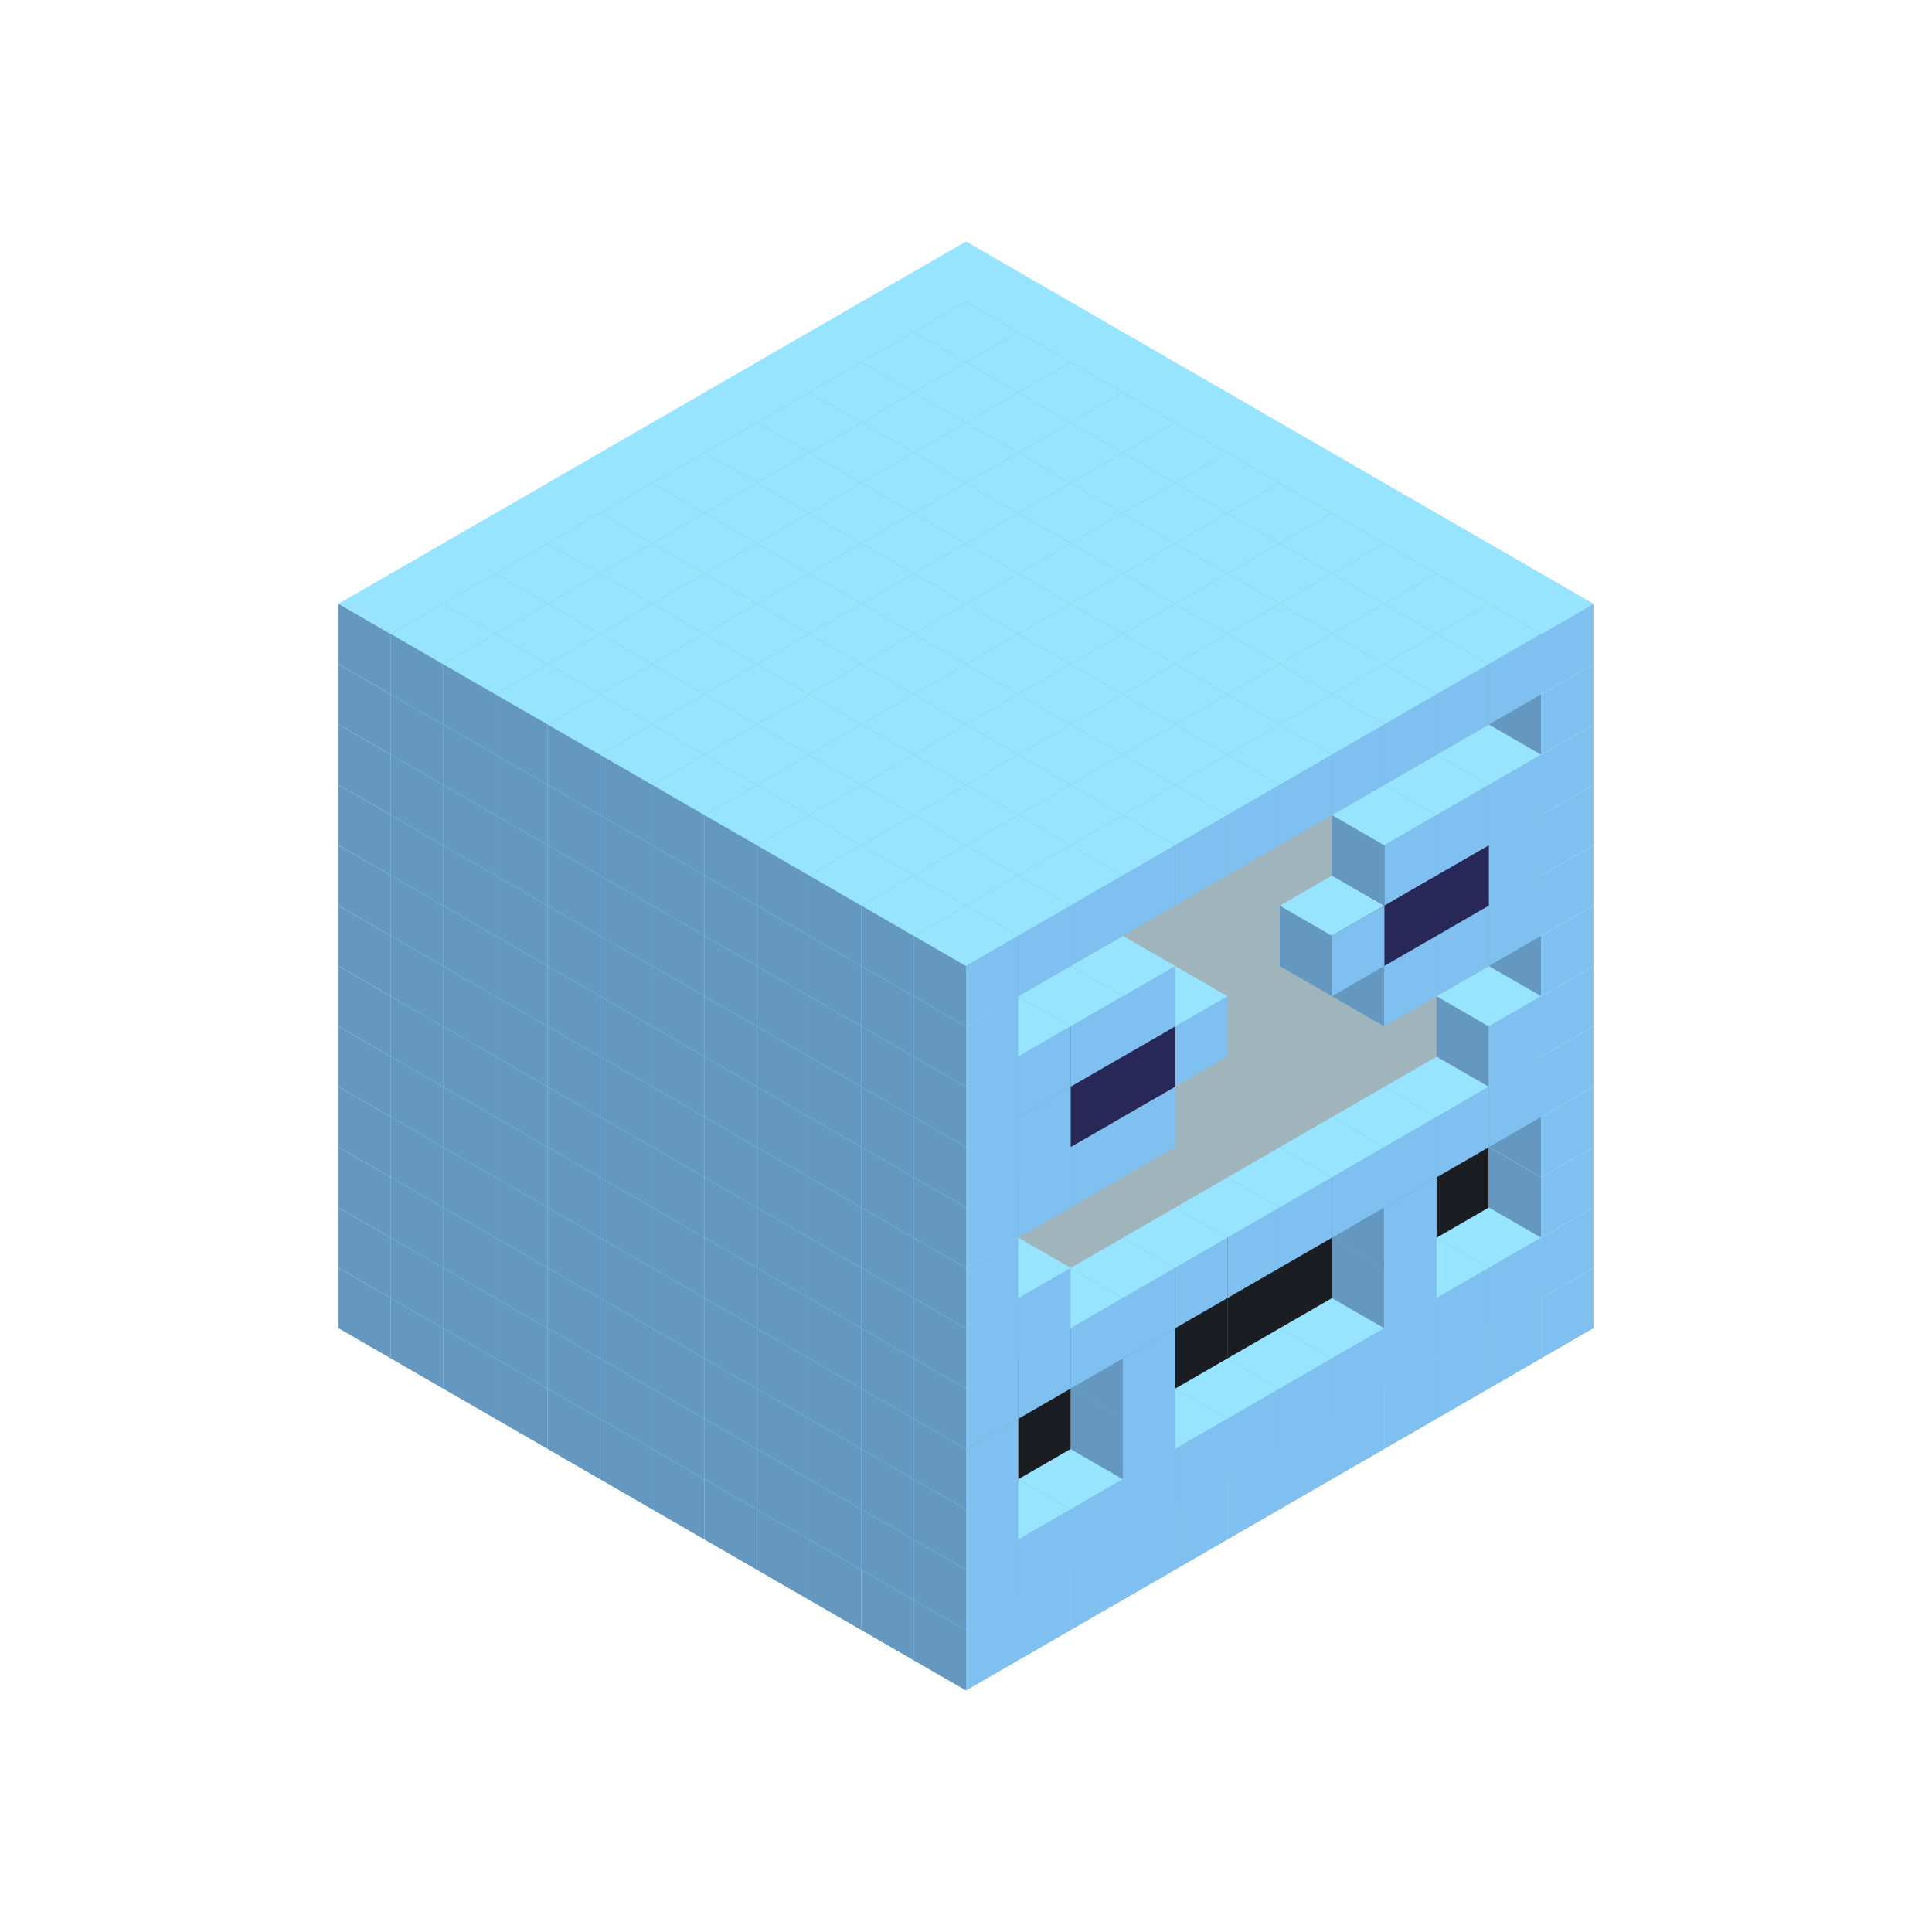
<svg width='600' height='600' viewBox='4436371 5550000 3200000 3200000' xmlns='http://www.w3.org/2000/svg' xmlns:xlink='http://www.w3.org/1999/xlink'>
<use xlink:href='#v-0x0000000d-1' transform='translate(983738,3600000)'/>
<use xlink:href='#v-0x0000000d-1' transform='translate(1070341,3650000)'/>
<use xlink:href='#v-0x0000000d-1' transform='translate(1156944,3700000)'/>
<use xlink:href='#v-0x0000000d-1' transform='translate(1243547,3750000)'/>
<use xlink:href='#v-0x0000000d-1' transform='translate(1330150,3800000)'/>
<use xlink:href='#v-0x0000000d-1' transform='translate(1416753,3850000)'/>
<use xlink:href='#v-0x0000000d-1' transform='translate(1503356,3900000)'/>
<use xlink:href='#v-0x0000000d-1' transform='translate(1589959,3950000)'/>
<use xlink:href='#v-0x0000000d-1' transform='translate(1676562,4000000)'/>
<use xlink:href='#v-0x0000000d-1' transform='translate(1763165,4050000)'/>
<use xlink:href='#v-0x0000000d-1' transform='translate(1849768,4100000)'/>
<use xlink:href='#v-0x0000000d-1' transform='translate(2889004,3600000)'/>
<use xlink:href='#v-0x0000000d-1' transform='translate(2802401,3650000)'/>
<use xlink:href='#v-0x0000000d-1' transform='translate(2715798,3700000)'/>
<use xlink:href='#v-0x0000000d-1' transform='translate(2629195,3750000)'/>
<use xlink:href='#v-0x0000000d-1' transform='translate(2542592,3800000)'/>
<use xlink:href='#v-0x0000000d-1' transform='translate(2455989,3850000)'/>
<use xlink:href='#v-0x0000000d-1' transform='translate(2369386,3900000)'/>
<use xlink:href='#v-0x0000000d-1' transform='translate(2282783,3950000)'/>
<use xlink:href='#v-0x0000000d-1' transform='translate(2196180,4000000)'/>
<use xlink:href='#v-0x0000000d-1' transform='translate(2109577,4050000)'/>
<use xlink:href='#v-0x0000000d-1' transform='translate(2022974,4100000)'/>
<use xlink:href='#v-0x0000000d-1' transform='translate(1936371,4150000)'/>
<use xlink:href='#v-0x0000000d-1' transform='translate(983738,3500000)'/>
<use xlink:href='#v-0x0000000d-1' transform='translate(1070341,3550000)'/>
<use xlink:href='#v-0x0000000d-1' transform='translate(1156944,3600000)'/>
<use xlink:href='#v-0x0000000d-1' transform='translate(1243547,3650000)'/>
<use xlink:href='#v-0x0000000d-1' transform='translate(1330150,3700000)'/>
<use xlink:href='#v-0x0000000d-1' transform='translate(1416753,3750000)'/>
<use xlink:href='#v-0x0000000d-1' transform='translate(1503356,3800000)'/>
<use xlink:href='#v-0x0000000d-1' transform='translate(1589959,3850000)'/>
<use xlink:href='#v-0x0000000d-1' transform='translate(1676562,3900000)'/>
<use xlink:href='#v-0x0000000d-1' transform='translate(1763165,3950000)'/>
<use xlink:href='#v-0x0000000d-2' transform='translate(2715798,3500000)'/>
<use xlink:href='#v-0x0000000d-2' transform='translate(2629195,3550000)'/>
<use xlink:href='#v-0x0000000d-2' transform='translate(2542592,3600000)'/>
<use xlink:href='#v-0x0000000d-2' transform='translate(2455989,3650000)'/>
<use xlink:href='#v-0x0000000d-2' transform='translate(2369386,3700000)'/>
<use xlink:href='#v-0x0000000d-2' transform='translate(2282783,3750000)'/>
<use xlink:href='#v-0x0000000d-2' transform='translate(2196180,3800000)'/>
<use xlink:href='#v-0x0000000d-2' transform='translate(2109577,3850000)'/>
<use xlink:href='#v-0x0000000d-2' transform='translate(2022974,3900000)'/>
<use xlink:href='#v-0x0000000d-2' transform='translate(1936371,3950000)'/>
<use xlink:href='#v-0x0000000d-1' transform='translate(1849768,4000000)'/>
<use xlink:href='#v-0x0000000d-1' transform='translate(2889004,3500000)'/>
<use xlink:href='#v-0x0000000d-1' transform='translate(2802401,3550000)'/>
<use xlink:href='#v-0x0000000d-1' transform='translate(2715798,3600000)'/>
<use xlink:href='#v-0x0000000d-1' transform='translate(2629195,3650000)'/>
<use xlink:href='#v-0x0000000d-1' transform='translate(2542592,3700000)'/>
<use xlink:href='#v-0x0000000d-1' transform='translate(2455989,3750000)'/>
<use xlink:href='#v-0x0000000d-1' transform='translate(2369386,3800000)'/>
<use xlink:href='#v-0x0000000d-1' transform='translate(2282783,3850000)'/>
<use xlink:href='#v-0x0000000d-1' transform='translate(2196180,3900000)'/>
<use xlink:href='#v-0x0000000d-1' transform='translate(2109577,3950000)'/>
<use xlink:href='#v-0x0000000d-1' transform='translate(2022974,4000000)'/>
<use xlink:href='#v-0x0000000d-1' transform='translate(1936371,4050000)'/>
<use xlink:href='#v-0x0000000d-1' transform='translate(983738,3400000)'/>
<use xlink:href='#v-0x0000000d-1' transform='translate(1070341,3450000)'/>
<use xlink:href='#v-0x0000000d-1' transform='translate(1156944,3500000)'/>
<use xlink:href='#v-0x0000000d-1' transform='translate(1243547,3550000)'/>
<use xlink:href='#v-0x0000000d-1' transform='translate(1330150,3600000)'/>
<use xlink:href='#v-0x0000000d-1' transform='translate(1416753,3650000)'/>
<use xlink:href='#v-0x0000000d-1' transform='translate(1503356,3700000)'/>
<use xlink:href='#v-0x0000000d-1' transform='translate(1589959,3750000)'/>
<use xlink:href='#v-0x0000000d-1' transform='translate(1676562,3800000)'/>
<use xlink:href='#v-0x0000000d-1' transform='translate(1763165,3850000)'/>
<use xlink:href='#v-0x0000000d-4' transform='translate(2715798,3400000)'/>
<use xlink:href='#v-0x0000000d-4' transform='translate(2629195,3450000)'/>
<use xlink:href='#v-0x0000000d-4' transform='translate(2542592,3500000)'/>
<use xlink:href='#v-0x0000000d-4' transform='translate(2455989,3550000)'/>
<use xlink:href='#v-0x0000000d-4' transform='translate(2369386,3600000)'/>
<use xlink:href='#v-0x0000000d-4' transform='translate(2282783,3650000)'/>
<use xlink:href='#v-0x0000000d-4' transform='translate(2196180,3700000)'/>
<use xlink:href='#v-0x0000000d-4' transform='translate(2109577,3750000)'/>
<use xlink:href='#v-0x0000000d-4' transform='translate(2022974,3800000)'/>
<use xlink:href='#v-0x0000000d-4' transform='translate(1936371,3850000)'/>
<use xlink:href='#v-0x0000000d-1' transform='translate(1849768,3900000)'/>
<use xlink:href='#v-0x0000000d-1' transform='translate(2889004,3400000)'/>
<use xlink:href='#v-0x0000000d-1' transform='translate(2629195,3550000)'/>
<use xlink:href='#v-0x0000000d-1' transform='translate(2196180,3800000)'/>
<use xlink:href='#v-0x0000000d-1' transform='translate(1936371,3950000)'/>
<use xlink:href='#v-0x0000000d-1' transform='translate(983738,3300000)'/>
<use xlink:href='#v-0x0000000d-1' transform='translate(1070341,3350000)'/>
<use xlink:href='#v-0x0000000d-1' transform='translate(1156944,3400000)'/>
<use xlink:href='#v-0x0000000d-1' transform='translate(1243547,3450000)'/>
<use xlink:href='#v-0x0000000d-1' transform='translate(1330150,3500000)'/>
<use xlink:href='#v-0x0000000d-1' transform='translate(1416753,3550000)'/>
<use xlink:href='#v-0x0000000d-1' transform='translate(1503356,3600000)'/>
<use xlink:href='#v-0x0000000d-1' transform='translate(1589959,3650000)'/>
<use xlink:href='#v-0x0000000d-1' transform='translate(1676562,3700000)'/>
<use xlink:href='#v-0x0000000d-1' transform='translate(1763165,3750000)'/>
<use xlink:href='#v-0x0000000d-4' transform='translate(2715798,3300000)'/>
<use xlink:href='#v-0x0000000d-4' transform='translate(2629195,3350000)'/>
<use xlink:href='#v-0x0000000d-4' transform='translate(2542592,3400000)'/>
<use xlink:href='#v-0x0000000d-4' transform='translate(2455989,3450000)'/>
<use xlink:href='#v-0x0000000d-4' transform='translate(2369386,3500000)'/>
<use xlink:href='#v-0x0000000d-4' transform='translate(2282783,3550000)'/>
<use xlink:href='#v-0x0000000d-4' transform='translate(2196180,3600000)'/>
<use xlink:href='#v-0x0000000d-4' transform='translate(2109577,3650000)'/>
<use xlink:href='#v-0x0000000d-4' transform='translate(2022974,3700000)'/>
<use xlink:href='#v-0x0000000d-4' transform='translate(1936371,3750000)'/>
<use xlink:href='#v-0x0000000d-1' transform='translate(1849768,3800000)'/>
<use xlink:href='#v-0x0000000d-1' transform='translate(2889004,3300000)'/>
<use xlink:href='#v-0x0000000d-1' transform='translate(2629195,3450000)'/>
<use xlink:href='#v-0x0000000d-1' transform='translate(2196180,3700000)'/>
<use xlink:href='#v-0x0000000d-1' transform='translate(1936371,3850000)'/>
<use xlink:href='#v-0x0000000d-1' transform='translate(983738,3200000)'/>
<use xlink:href='#v-0x0000000d-1' transform='translate(1070341,3250000)'/>
<use xlink:href='#v-0x0000000d-1' transform='translate(1156944,3300000)'/>
<use xlink:href='#v-0x0000000d-1' transform='translate(1243547,3350000)'/>
<use xlink:href='#v-0x0000000d-1' transform='translate(1330150,3400000)'/>
<use xlink:href='#v-0x0000000d-1' transform='translate(1416753,3450000)'/>
<use xlink:href='#v-0x0000000d-1' transform='translate(1503356,3500000)'/>
<use xlink:href='#v-0x0000000d-1' transform='translate(1589959,3550000)'/>
<use xlink:href='#v-0x0000000d-1' transform='translate(1676562,3600000)'/>
<use xlink:href='#v-0x0000000d-1' transform='translate(1763165,3650000)'/>
<use xlink:href='#v-0x0000000d-2' transform='translate(2715798,3200000)'/>
<use xlink:href='#v-0x0000000d-2' transform='translate(2629195,3250000)'/>
<use xlink:href='#v-0x0000000d-2' transform='translate(2542592,3300000)'/>
<use xlink:href='#v-0x0000000d-2' transform='translate(2455989,3350000)'/>
<use xlink:href='#v-0x0000000d-2' transform='translate(2369386,3400000)'/>
<use xlink:href='#v-0x0000000d-2' transform='translate(2282783,3450000)'/>
<use xlink:href='#v-0x0000000d-2' transform='translate(2196180,3500000)'/>
<use xlink:href='#v-0x0000000d-2' transform='translate(2109577,3550000)'/>
<use xlink:href='#v-0x0000000d-2' transform='translate(2022974,3600000)'/>
<use xlink:href='#v-0x0000000d-2' transform='translate(1936371,3650000)'/>
<use xlink:href='#v-0x0000000d-1' transform='translate(1849768,3700000)'/>
<use xlink:href='#v-0x0000000d-1' transform='translate(2889004,3200000)'/>
<use xlink:href='#v-0x0000000d-1' transform='translate(2802401,3250000)'/>
<use xlink:href='#v-0x0000000d-1' transform='translate(2715798,3300000)'/>
<use xlink:href='#v-0x0000000d-1' transform='translate(2629195,3350000)'/>
<use xlink:href='#v-0x0000000d-1' transform='translate(2542592,3400000)'/>
<use xlink:href='#v-0x0000000d-1' transform='translate(2455989,3450000)'/>
<use xlink:href='#v-0x0000000d-1' transform='translate(2369386,3500000)'/>
<use xlink:href='#v-0x0000000d-1' transform='translate(2282783,3550000)'/>
<use xlink:href='#v-0x0000000d-1' transform='translate(2196180,3600000)'/>
<use xlink:href='#v-0x0000000d-1' transform='translate(2109577,3650000)'/>
<use xlink:href='#v-0x0000000d-1' transform='translate(2022974,3700000)'/>
<use xlink:href='#v-0x0000000d-1' transform='translate(1936371,3750000)'/>
<use xlink:href='#v-0x0000000d-1' transform='translate(983738,3100000)'/>
<use xlink:href='#v-0x0000000d-1' transform='translate(1070341,3150000)'/>
<use xlink:href='#v-0x0000000d-1' transform='translate(1156944,3200000)'/>
<use xlink:href='#v-0x0000000d-1' transform='translate(1243547,3250000)'/>
<use xlink:href='#v-0x0000000d-1' transform='translate(1330150,3300000)'/>
<use xlink:href='#v-0x0000000d-1' transform='translate(1416753,3350000)'/>
<use xlink:href='#v-0x0000000d-1' transform='translate(1503356,3400000)'/>
<use xlink:href='#v-0x0000000d-1' transform='translate(1589959,3450000)'/>
<use xlink:href='#v-0x0000000d-1' transform='translate(1676562,3500000)'/>
<use xlink:href='#v-0x0000000d-1' transform='translate(1763165,3550000)'/>
<use xlink:href='#v-0x0000000d-2' transform='translate(2715798,3100000)'/>
<use xlink:href='#v-0x0000000d-2' transform='translate(2629195,3150000)'/>
<use xlink:href='#v-0x0000000d-2' transform='translate(2542592,3200000)'/>
<use xlink:href='#v-0x0000000d-2' transform='translate(2455989,3250000)'/>
<use xlink:href='#v-0x0000000d-2' transform='translate(2369386,3300000)'/>
<use xlink:href='#v-0x0000000d-2' transform='translate(2282783,3350000)'/>
<use xlink:href='#v-0x0000000d-2' transform='translate(2196180,3400000)'/>
<use xlink:href='#v-0x0000000d-2' transform='translate(2109577,3450000)'/>
<use xlink:href='#v-0x0000000d-2' transform='translate(2022974,3500000)'/>
<use xlink:href='#v-0x0000000d-2' transform='translate(1936371,3550000)'/>
<use xlink:href='#v-0x0000000d-1' transform='translate(1849768,3600000)'/>
<use xlink:href='#v-0x0000000d-1' transform='translate(2889004,3100000)'/>
<use xlink:href='#v-0x0000000d-1' transform='translate(2802401,3150000)'/>
<use xlink:href='#v-0x0000000d-1' transform='translate(2022974,3600000)'/>
<use xlink:href='#v-0x0000000d-1' transform='translate(1936371,3650000)'/>
<use xlink:href='#v-0x0000000d-1' transform='translate(983738,3000000)'/>
<use xlink:href='#v-0x0000000d-1' transform='translate(1070341,3050000)'/>
<use xlink:href='#v-0x0000000d-1' transform='translate(1156944,3100000)'/>
<use xlink:href='#v-0x0000000d-1' transform='translate(1243547,3150000)'/>
<use xlink:href='#v-0x0000000d-1' transform='translate(1330150,3200000)'/>
<use xlink:href='#v-0x0000000d-1' transform='translate(1416753,3250000)'/>
<use xlink:href='#v-0x0000000d-1' transform='translate(1503356,3300000)'/>
<use xlink:href='#v-0x0000000d-1' transform='translate(1589959,3350000)'/>
<use xlink:href='#v-0x0000000d-1' transform='translate(1676562,3400000)'/>
<use xlink:href='#v-0x0000000d-1' transform='translate(1763165,3450000)'/>
<use xlink:href='#v-0x0000000d-2' transform='translate(2715798,3000000)'/>
<use xlink:href='#v-0x0000000d-2' transform='translate(2629195,3050000)'/>
<use xlink:href='#v-0x0000000d-2' transform='translate(2542592,3100000)'/>
<use xlink:href='#v-0x0000000d-2' transform='translate(2455989,3150000)'/>
<use xlink:href='#v-0x0000000d-2' transform='translate(2369386,3200000)'/>
<use xlink:href='#v-0x0000000d-2' transform='translate(2282783,3250000)'/>
<use xlink:href='#v-0x0000000d-2' transform='translate(2196180,3300000)'/>
<use xlink:href='#v-0x0000000d-2' transform='translate(2109577,3350000)'/>
<use xlink:href='#v-0x0000000d-2' transform='translate(2022974,3400000)'/>
<use xlink:href='#v-0x0000000d-2' transform='translate(1936371,3450000)'/>
<use xlink:href='#v-0x0000000d-1' transform='translate(1849768,3500000)'/>
<use xlink:href='#v-0x0000000d-1' transform='translate(2889004,3000000)'/>
<use xlink:href='#v-0x0000000d-1' transform='translate(1936371,3550000)'/>
<use xlink:href='#v-0x0000000d-1' transform='translate(983738,2900000)'/>
<use xlink:href='#v-0x0000000d-1' transform='translate(1070341,2950000)'/>
<use xlink:href='#v-0x0000000d-1' transform='translate(1156944,3000000)'/>
<use xlink:href='#v-0x0000000d-1' transform='translate(1243547,3050000)'/>
<use xlink:href='#v-0x0000000d-1' transform='translate(1330150,3100000)'/>
<use xlink:href='#v-0x0000000d-1' transform='translate(1416753,3150000)'/>
<use xlink:href='#v-0x0000000d-1' transform='translate(1503356,3200000)'/>
<use xlink:href='#v-0x0000000d-1' transform='translate(1589959,3250000)'/>
<use xlink:href='#v-0x0000000d-1' transform='translate(1676562,3300000)'/>
<use xlink:href='#v-0x0000000d-1' transform='translate(1763165,3350000)'/>
<use xlink:href='#v-0x0000000d-2' transform='translate(2715798,2900000)'/>
<use xlink:href='#v-0x0000000d-2' transform='translate(2629195,2950000)'/>
<use xlink:href='#v-0x0000000d-2' transform='translate(2542592,3000000)'/>
<use xlink:href='#v-0x0000000d-2' transform='translate(2455989,3050000)'/>
<use xlink:href='#v-0x0000000d-2' transform='translate(2369386,3100000)'/>
<use xlink:href='#v-0x0000000d-2' transform='translate(2282783,3150000)'/>
<use xlink:href='#v-0x0000000d-2' transform='translate(2196180,3200000)'/>
<use xlink:href='#v-0x0000000d-2' transform='translate(2109577,3250000)'/>
<use xlink:href='#v-0x0000000d-2' transform='translate(2022974,3300000)'/>
<use xlink:href='#v-0x0000000d-2' transform='translate(1936371,3350000)'/>
<use xlink:href='#v-0x0000000d-1' transform='translate(1849768,3400000)'/>
<use xlink:href='#v-0x0000000d-1' transform='translate(2889004,2900000)'/>
<use xlink:href='#v-0x0000000d-1' transform='translate(2802401,2950000)'/>
<use xlink:href='#v-0x0000000d-1' transform='translate(2715798,3000000)'/>
<use xlink:href='#v-0x0000000d-1' transform='translate(2629195,3050000)'/>
<use xlink:href='#v-0x0000000d-1' transform='translate(2196180,3300000)'/>
<use xlink:href='#v-0x0000000d-1' transform='translate(2109577,3350000)'/>
<use xlink:href='#v-0x0000000d-1' transform='translate(2022974,3400000)'/>
<use xlink:href='#v-0x0000000d-1' transform='translate(1936371,3450000)'/>
<use xlink:href='#v-0x0000000d-1' transform='translate(983738,2800000)'/>
<use xlink:href='#v-0x0000000d-1' transform='translate(1070341,2850000)'/>
<use xlink:href='#v-0x0000000d-1' transform='translate(1156944,2900000)'/>
<use xlink:href='#v-0x0000000d-1' transform='translate(1243547,2950000)'/>
<use xlink:href='#v-0x0000000d-1' transform='translate(1330150,3000000)'/>
<use xlink:href='#v-0x0000000d-1' transform='translate(1416753,3050000)'/>
<use xlink:href='#v-0x0000000d-1' transform='translate(1503356,3100000)'/>
<use xlink:href='#v-0x0000000d-1' transform='translate(1589959,3150000)'/>
<use xlink:href='#v-0x0000000d-1' transform='translate(1676562,3200000)'/>
<use xlink:href='#v-0x0000000d-1' transform='translate(1763165,3250000)'/>
<use xlink:href='#v-0x0000000d-2' transform='translate(2715798,2800000)'/>
<use xlink:href='#v-0x0000000d-2' transform='translate(2629195,2850000)'/>
<use xlink:href='#v-0x0000000d-2' transform='translate(2542592,2900000)'/>
<use xlink:href='#v-0x0000000d-2' transform='translate(2455989,2950000)'/>
<use xlink:href='#v-0x0000000d-2' transform='translate(2369386,3000000)'/>
<use xlink:href='#v-0x0000000d-2' transform='translate(2282783,3050000)'/>
<use xlink:href='#v-0x0000000d-2' transform='translate(2196180,3100000)'/>
<use xlink:href='#v-0x0000000d-2' transform='translate(2109577,3150000)'/>
<use xlink:href='#v-0x0000000d-2' transform='translate(2022974,3200000)'/>
<use xlink:href='#v-0x0000000d-2' transform='translate(1936371,3250000)'/>
<use xlink:href='#v-0x0000000d-1' transform='translate(1849768,3300000)'/>
<use xlink:href='#v-0x0000000d-1' transform='translate(2889004,2800000)'/>
<use xlink:href='#v-0x0000000d-1' transform='translate(2802401,2850000)'/>
<use xlink:href='#v-0x0000000d-3' transform='translate(2715798,2900000)'/>
<use xlink:href='#v-0x0000000d-3' transform='translate(2629195,2950000)'/>
<use xlink:href='#v-0x0000000d-1' transform='translate(2542592,3000000)'/>
<use xlink:href='#v-0x0000000d-1' transform='translate(2282783,3150000)'/>
<use xlink:href='#v-0x0000000d-3' transform='translate(2196180,3200000)'/>
<use xlink:href='#v-0x0000000d-3' transform='translate(2109577,3250000)'/>
<use xlink:href='#v-0x0000000d-1' transform='translate(2022974,3300000)'/>
<use xlink:href='#v-0x0000000d-1' transform='translate(1936371,3350000)'/>
<use xlink:href='#v-0x0000000d-1' transform='translate(983738,2700000)'/>
<use xlink:href='#v-0x0000000d-1' transform='translate(1070341,2750000)'/>
<use xlink:href='#v-0x0000000d-1' transform='translate(1156944,2800000)'/>
<use xlink:href='#v-0x0000000d-1' transform='translate(1243547,2850000)'/>
<use xlink:href='#v-0x0000000d-1' transform='translate(1330150,2900000)'/>
<use xlink:href='#v-0x0000000d-1' transform='translate(1416753,2950000)'/>
<use xlink:href='#v-0x0000000d-1' transform='translate(1503356,3000000)'/>
<use xlink:href='#v-0x0000000d-1' transform='translate(1589959,3050000)'/>
<use xlink:href='#v-0x0000000d-1' transform='translate(1676562,3100000)'/>
<use xlink:href='#v-0x0000000d-1' transform='translate(1763165,3150000)'/>
<use xlink:href='#v-0x0000000d-2' transform='translate(2715798,2700000)'/>
<use xlink:href='#v-0x0000000d-2' transform='translate(2629195,2750000)'/>
<use xlink:href='#v-0x0000000d-2' transform='translate(2542592,2800000)'/>
<use xlink:href='#v-0x0000000d-2' transform='translate(2455989,2850000)'/>
<use xlink:href='#v-0x0000000d-2' transform='translate(2369386,2900000)'/>
<use xlink:href='#v-0x0000000d-2' transform='translate(2282783,2950000)'/>
<use xlink:href='#v-0x0000000d-2' transform='translate(2196180,3000000)'/>
<use xlink:href='#v-0x0000000d-2' transform='translate(2109577,3050000)'/>
<use xlink:href='#v-0x0000000d-2' transform='translate(2022974,3100000)'/>
<use xlink:href='#v-0x0000000d-2' transform='translate(1936371,3150000)'/>
<use xlink:href='#v-0x0000000d-1' transform='translate(1849768,3200000)'/>
<use xlink:href='#v-0x0000000d-1' transform='translate(2889004,2700000)'/>
<use xlink:href='#v-0x0000000d-1' transform='translate(2802401,2750000)'/>
<use xlink:href='#v-0x0000000d-1' transform='translate(2715798,2800000)'/>
<use xlink:href='#v-0x0000000d-1' transform='translate(2629195,2850000)'/>
<use xlink:href='#v-0x0000000d-1' transform='translate(2196180,3100000)'/>
<use xlink:href='#v-0x0000000d-1' transform='translate(2109577,3150000)'/>
<use xlink:href='#v-0x0000000d-1' transform='translate(2022974,3200000)'/>
<use xlink:href='#v-0x0000000d-1' transform='translate(1936371,3250000)'/>
<use xlink:href='#v-0x0000000d-1' transform='translate(983738,2600000)'/>
<use xlink:href='#v-0x0000000d-1' transform='translate(1070341,2650000)'/>
<use xlink:href='#v-0x0000000d-1' transform='translate(1156944,2700000)'/>
<use xlink:href='#v-0x0000000d-1' transform='translate(1243547,2750000)'/>
<use xlink:href='#v-0x0000000d-1' transform='translate(1330150,2800000)'/>
<use xlink:href='#v-0x0000000d-1' transform='translate(1416753,2850000)'/>
<use xlink:href='#v-0x0000000d-1' transform='translate(1503356,2900000)'/>
<use xlink:href='#v-0x0000000d-1' transform='translate(1589959,2950000)'/>
<use xlink:href='#v-0x0000000d-1' transform='translate(1676562,3000000)'/>
<use xlink:href='#v-0x0000000d-1' transform='translate(1763165,3050000)'/>
<use xlink:href='#v-0x0000000d-2' transform='translate(2715798,2600000)'/>
<use xlink:href='#v-0x0000000d-2' transform='translate(2629195,2650000)'/>
<use xlink:href='#v-0x0000000d-2' transform='translate(2542592,2700000)'/>
<use xlink:href='#v-0x0000000d-2' transform='translate(2455989,2750000)'/>
<use xlink:href='#v-0x0000000d-2' transform='translate(2369386,2800000)'/>
<use xlink:href='#v-0x0000000d-2' transform='translate(2282783,2850000)'/>
<use xlink:href='#v-0x0000000d-2' transform='translate(2196180,2900000)'/>
<use xlink:href='#v-0x0000000d-2' transform='translate(2109577,2950000)'/>
<use xlink:href='#v-0x0000000d-2' transform='translate(2022974,3000000)'/>
<use xlink:href='#v-0x0000000d-2' transform='translate(1936371,3050000)'/>
<use xlink:href='#v-0x0000000d-1' transform='translate(1849768,3100000)'/>
<use xlink:href='#v-0x0000000d-1' transform='translate(2889004,2600000)'/>
<use xlink:href='#v-0x0000000d-1' transform='translate(1936371,3150000)'/>
<use xlink:href='#v-0x0000000d-1' transform='translate(1936371,1950000)'/>
<use xlink:href='#v-0x0000000d-1' transform='translate(1849768,2000000)'/>
<use xlink:href='#v-0x0000000d-1' transform='translate(1763165,2050000)'/>
<use xlink:href='#v-0x0000000d-1' transform='translate(1676562,2100000)'/>
<use xlink:href='#v-0x0000000d-1' transform='translate(1589959,2150000)'/>
<use xlink:href='#v-0x0000000d-1' transform='translate(1503356,2200000)'/>
<use xlink:href='#v-0x0000000d-1' transform='translate(1416753,2250000)'/>
<use xlink:href='#v-0x0000000d-1' transform='translate(1330150,2300000)'/>
<use xlink:href='#v-0x0000000d-1' transform='translate(1243547,2350000)'/>
<use xlink:href='#v-0x0000000d-1' transform='translate(1156944,2400000)'/>
<use xlink:href='#v-0x0000000d-1' transform='translate(1070341,2450000)'/>
<use xlink:href='#v-0x0000000d-1' transform='translate(983738,2500000)'/>
<use xlink:href='#v-0x0000000d-1' transform='translate(2022974,2000000)'/>
<use xlink:href='#v-0x0000000d-1' transform='translate(1936371,2050000)'/>
<use xlink:href='#v-0x0000000d-1' transform='translate(1849768,2100000)'/>
<use xlink:href='#v-0x0000000d-1' transform='translate(1763165,2150000)'/>
<use xlink:href='#v-0x0000000d-1' transform='translate(1676562,2200000)'/>
<use xlink:href='#v-0x0000000d-1' transform='translate(1589959,2250000)'/>
<use xlink:href='#v-0x0000000d-1' transform='translate(1503356,2300000)'/>
<use xlink:href='#v-0x0000000d-1' transform='translate(1416753,2350000)'/>
<use xlink:href='#v-0x0000000d-1' transform='translate(1330150,2400000)'/>
<use xlink:href='#v-0x0000000d-1' transform='translate(1243547,2450000)'/>
<use xlink:href='#v-0x0000000d-1' transform='translate(1156944,2500000)'/>
<use xlink:href='#v-0x0000000d-1' transform='translate(1070341,2550000)'/>
<use xlink:href='#v-0x0000000d-1' transform='translate(2109577,2050000)'/>
<use xlink:href='#v-0x0000000d-1' transform='translate(2022974,2100000)'/>
<use xlink:href='#v-0x0000000d-1' transform='translate(1936371,2150000)'/>
<use xlink:href='#v-0x0000000d-1' transform='translate(1849768,2200000)'/>
<use xlink:href='#v-0x0000000d-1' transform='translate(1763165,2250000)'/>
<use xlink:href='#v-0x0000000d-1' transform='translate(1676562,2300000)'/>
<use xlink:href='#v-0x0000000d-1' transform='translate(1589959,2350000)'/>
<use xlink:href='#v-0x0000000d-1' transform='translate(1503356,2400000)'/>
<use xlink:href='#v-0x0000000d-1' transform='translate(1416753,2450000)'/>
<use xlink:href='#v-0x0000000d-1' transform='translate(1330150,2500000)'/>
<use xlink:href='#v-0x0000000d-1' transform='translate(1243547,2550000)'/>
<use xlink:href='#v-0x0000000d-1' transform='translate(1156944,2600000)'/>
<use xlink:href='#v-0x0000000d-1' transform='translate(2196180,2100000)'/>
<use xlink:href='#v-0x0000000d-1' transform='translate(2109577,2150000)'/>
<use xlink:href='#v-0x0000000d-1' transform='translate(2022974,2200000)'/>
<use xlink:href='#v-0x0000000d-1' transform='translate(1936371,2250000)'/>
<use xlink:href='#v-0x0000000d-1' transform='translate(1849768,2300000)'/>
<use xlink:href='#v-0x0000000d-1' transform='translate(1763165,2350000)'/>
<use xlink:href='#v-0x0000000d-1' transform='translate(1676562,2400000)'/>
<use xlink:href='#v-0x0000000d-1' transform='translate(1589959,2450000)'/>
<use xlink:href='#v-0x0000000d-1' transform='translate(1503356,2500000)'/>
<use xlink:href='#v-0x0000000d-1' transform='translate(1416753,2550000)'/>
<use xlink:href='#v-0x0000000d-1' transform='translate(1330150,2600000)'/>
<use xlink:href='#v-0x0000000d-1' transform='translate(1243547,2650000)'/>
<use xlink:href='#v-0x0000000d-1' transform='translate(2282783,2150000)'/>
<use xlink:href='#v-0x0000000d-1' transform='translate(2196180,2200000)'/>
<use xlink:href='#v-0x0000000d-1' transform='translate(2109577,2250000)'/>
<use xlink:href='#v-0x0000000d-1' transform='translate(2022974,2300000)'/>
<use xlink:href='#v-0x0000000d-1' transform='translate(1936371,2350000)'/>
<use xlink:href='#v-0x0000000d-1' transform='translate(1849768,2400000)'/>
<use xlink:href='#v-0x0000000d-1' transform='translate(1763165,2450000)'/>
<use xlink:href='#v-0x0000000d-1' transform='translate(1676562,2500000)'/>
<use xlink:href='#v-0x0000000d-1' transform='translate(1589959,2550000)'/>
<use xlink:href='#v-0x0000000d-1' transform='translate(1503356,2600000)'/>
<use xlink:href='#v-0x0000000d-1' transform='translate(1416753,2650000)'/>
<use xlink:href='#v-0x0000000d-1' transform='translate(1330150,2700000)'/>
<use xlink:href='#v-0x0000000d-1' transform='translate(2369386,2200000)'/>
<use xlink:href='#v-0x0000000d-1' transform='translate(2282783,2250000)'/>
<use xlink:href='#v-0x0000000d-1' transform='translate(2196180,2300000)'/>
<use xlink:href='#v-0x0000000d-1' transform='translate(2109577,2350000)'/>
<use xlink:href='#v-0x0000000d-1' transform='translate(2022974,2400000)'/>
<use xlink:href='#v-0x0000000d-1' transform='translate(1936371,2450000)'/>
<use xlink:href='#v-0x0000000d-1' transform='translate(1849768,2500000)'/>
<use xlink:href='#v-0x0000000d-1' transform='translate(1763165,2550000)'/>
<use xlink:href='#v-0x0000000d-1' transform='translate(1676562,2600000)'/>
<use xlink:href='#v-0x0000000d-1' transform='translate(1589959,2650000)'/>
<use xlink:href='#v-0x0000000d-1' transform='translate(1503356,2700000)'/>
<use xlink:href='#v-0x0000000d-1' transform='translate(1416753,2750000)'/>
<use xlink:href='#v-0x0000000d-1' transform='translate(2455989,2250000)'/>
<use xlink:href='#v-0x0000000d-1' transform='translate(2369386,2300000)'/>
<use xlink:href='#v-0x0000000d-1' transform='translate(2282783,2350000)'/>
<use xlink:href='#v-0x0000000d-1' transform='translate(2196180,2400000)'/>
<use xlink:href='#v-0x0000000d-1' transform='translate(2109577,2450000)'/>
<use xlink:href='#v-0x0000000d-1' transform='translate(2022974,2500000)'/>
<use xlink:href='#v-0x0000000d-1' transform='translate(1936371,2550000)'/>
<use xlink:href='#v-0x0000000d-1' transform='translate(1849768,2600000)'/>
<use xlink:href='#v-0x0000000d-1' transform='translate(1763165,2650000)'/>
<use xlink:href='#v-0x0000000d-1' transform='translate(1676562,2700000)'/>
<use xlink:href='#v-0x0000000d-1' transform='translate(1589959,2750000)'/>
<use xlink:href='#v-0x0000000d-1' transform='translate(1503356,2800000)'/>
<use xlink:href='#v-0x0000000d-1' transform='translate(2542592,2300000)'/>
<use xlink:href='#v-0x0000000d-1' transform='translate(2455989,2350000)'/>
<use xlink:href='#v-0x0000000d-1' transform='translate(2369386,2400000)'/>
<use xlink:href='#v-0x0000000d-1' transform='translate(2282783,2450000)'/>
<use xlink:href='#v-0x0000000d-1' transform='translate(2196180,2500000)'/>
<use xlink:href='#v-0x0000000d-1' transform='translate(2109577,2550000)'/>
<use xlink:href='#v-0x0000000d-1' transform='translate(2022974,2600000)'/>
<use xlink:href='#v-0x0000000d-1' transform='translate(1936371,2650000)'/>
<use xlink:href='#v-0x0000000d-1' transform='translate(1849768,2700000)'/>
<use xlink:href='#v-0x0000000d-1' transform='translate(1763165,2750000)'/>
<use xlink:href='#v-0x0000000d-1' transform='translate(1676562,2800000)'/>
<use xlink:href='#v-0x0000000d-1' transform='translate(1589959,2850000)'/>
<use xlink:href='#v-0x0000000d-1' transform='translate(2629195,2350000)'/>
<use xlink:href='#v-0x0000000d-1' transform='translate(2542592,2400000)'/>
<use xlink:href='#v-0x0000000d-1' transform='translate(2455989,2450000)'/>
<use xlink:href='#v-0x0000000d-1' transform='translate(2369386,2500000)'/>
<use xlink:href='#v-0x0000000d-1' transform='translate(2282783,2550000)'/>
<use xlink:href='#v-0x0000000d-1' transform='translate(2196180,2600000)'/>
<use xlink:href='#v-0x0000000d-1' transform='translate(2109577,2650000)'/>
<use xlink:href='#v-0x0000000d-1' transform='translate(2022974,2700000)'/>
<use xlink:href='#v-0x0000000d-1' transform='translate(1936371,2750000)'/>
<use xlink:href='#v-0x0000000d-1' transform='translate(1849768,2800000)'/>
<use xlink:href='#v-0x0000000d-1' transform='translate(1763165,2850000)'/>
<use xlink:href='#v-0x0000000d-1' transform='translate(1676562,2900000)'/>
<use xlink:href='#v-0x0000000d-1' transform='translate(2715798,2400000)'/>
<use xlink:href='#v-0x0000000d-1' transform='translate(2629195,2450000)'/>
<use xlink:href='#v-0x0000000d-1' transform='translate(2542592,2500000)'/>
<use xlink:href='#v-0x0000000d-1' transform='translate(2455989,2550000)'/>
<use xlink:href='#v-0x0000000d-1' transform='translate(2369386,2600000)'/>
<use xlink:href='#v-0x0000000d-1' transform='translate(2282783,2650000)'/>
<use xlink:href='#v-0x0000000d-1' transform='translate(2196180,2700000)'/>
<use xlink:href='#v-0x0000000d-1' transform='translate(2109577,2750000)'/>
<use xlink:href='#v-0x0000000d-1' transform='translate(2022974,2800000)'/>
<use xlink:href='#v-0x0000000d-1' transform='translate(1936371,2850000)'/>
<use xlink:href='#v-0x0000000d-1' transform='translate(1849768,2900000)'/>
<use xlink:href='#v-0x0000000d-1' transform='translate(1763165,2950000)'/>
<use xlink:href='#v-0x0000000d-1' transform='translate(2802401,2450000)'/>
<use xlink:href='#v-0x0000000d-1' transform='translate(2715798,2500000)'/>
<use xlink:href='#v-0x0000000d-1' transform='translate(2629195,2550000)'/>
<use xlink:href='#v-0x0000000d-1' transform='translate(2542592,2600000)'/>
<use xlink:href='#v-0x0000000d-1' transform='translate(2455989,2650000)'/>
<use xlink:href='#v-0x0000000d-1' transform='translate(2369386,2700000)'/>
<use xlink:href='#v-0x0000000d-1' transform='translate(2282783,2750000)'/>
<use xlink:href='#v-0x0000000d-1' transform='translate(2196180,2800000)'/>
<use xlink:href='#v-0x0000000d-1' transform='translate(2109577,2850000)'/>
<use xlink:href='#v-0x0000000d-1' transform='translate(2022974,2900000)'/>
<use xlink:href='#v-0x0000000d-1' transform='translate(1936371,2950000)'/>
<use xlink:href='#v-0x0000000d-1' transform='translate(1849768,3000000)'/>
<use xlink:href='#v-0x0000000d-1' transform='translate(2889004,2500000)'/>
<use xlink:href='#v-0x0000000d-1' transform='translate(2802401,2550000)'/>
<use xlink:href='#v-0x0000000d-1' transform='translate(2715798,2600000)'/>
<use xlink:href='#v-0x0000000d-1' transform='translate(2629195,2650000)'/>
<use xlink:href='#v-0x0000000d-1' transform='translate(2542592,2700000)'/>
<use xlink:href='#v-0x0000000d-1' transform='translate(2455989,2750000)'/>
<use xlink:href='#v-0x0000000d-1' transform='translate(2369386,2800000)'/>
<use xlink:href='#v-0x0000000d-1' transform='translate(2282783,2850000)'/>
<use xlink:href='#v-0x0000000d-1' transform='translate(2196180,2900000)'/>
<use xlink:href='#v-0x0000000d-1' transform='translate(2109577,2950000)'/>
<use xlink:href='#v-0x0000000d-1' transform='translate(2022974,3000000)'/>
<use xlink:href='#v-0x0000000d-1' transform='translate(1936371,3050000)'/>
<defs>
<g id='v-0x0000000d-1'>
<polygon points='4100000,4100000 4100000,4200000 4013397,4150000 4013397,4050000' fill='#6498c0'/>
<polygon points='4100000,4100000 4100000,4200000 4186602,4150000 4186602,4050000' fill='#80c0f0'/>
<polygon points='4100000,4100000 4013397,4050000 4100000,4000000 4186602,4050000' fill='#96e4ff'/>
</g>
<g id='v-0x0000000d-2'>
<polygon points='4100000,4100000 4100000,4200000 4013397,4150000 4013397,4050000' fill='#809094'/>
<polygon points='4100000,4100000 4100000,4200000 4186602,4150000 4186602,4050000' fill='#a0b4bb'/>
<polygon points='4100000,4100000 4013397,4050000 4100000,4000000 4186602,4050000' fill='#c0d8de'/>
</g>
<g id='v-0x0000000d-3'>
<polygon points='4100000,4100000 4100000,4200000 4013397,4150000 4013397,4050000' fill='#202044'/>
<polygon points='4100000,4100000 4100000,4200000 4186602,4150000 4186602,4050000' fill='#282858'/>
<polygon points='4100000,4100000 4013397,4050000 4100000,4000000 4186602,4050000' fill='#303066'/>
</g>
<g id='v-0x0000000d-4'>
<polygon points='4100000,4100000 4100000,4200000 4013397,4150000 4013397,4050000' fill='#141418'/>
<polygon points='4100000,4100000 4100000,4200000 4186602,4150000 4186602,4050000' fill='#1a1d22'/>
<polygon points='4100000,4100000 4013397,4050000 4100000,4000000 4186602,4050000' fill='#1e1e24'/>
</g>
</defs>
</svg>
